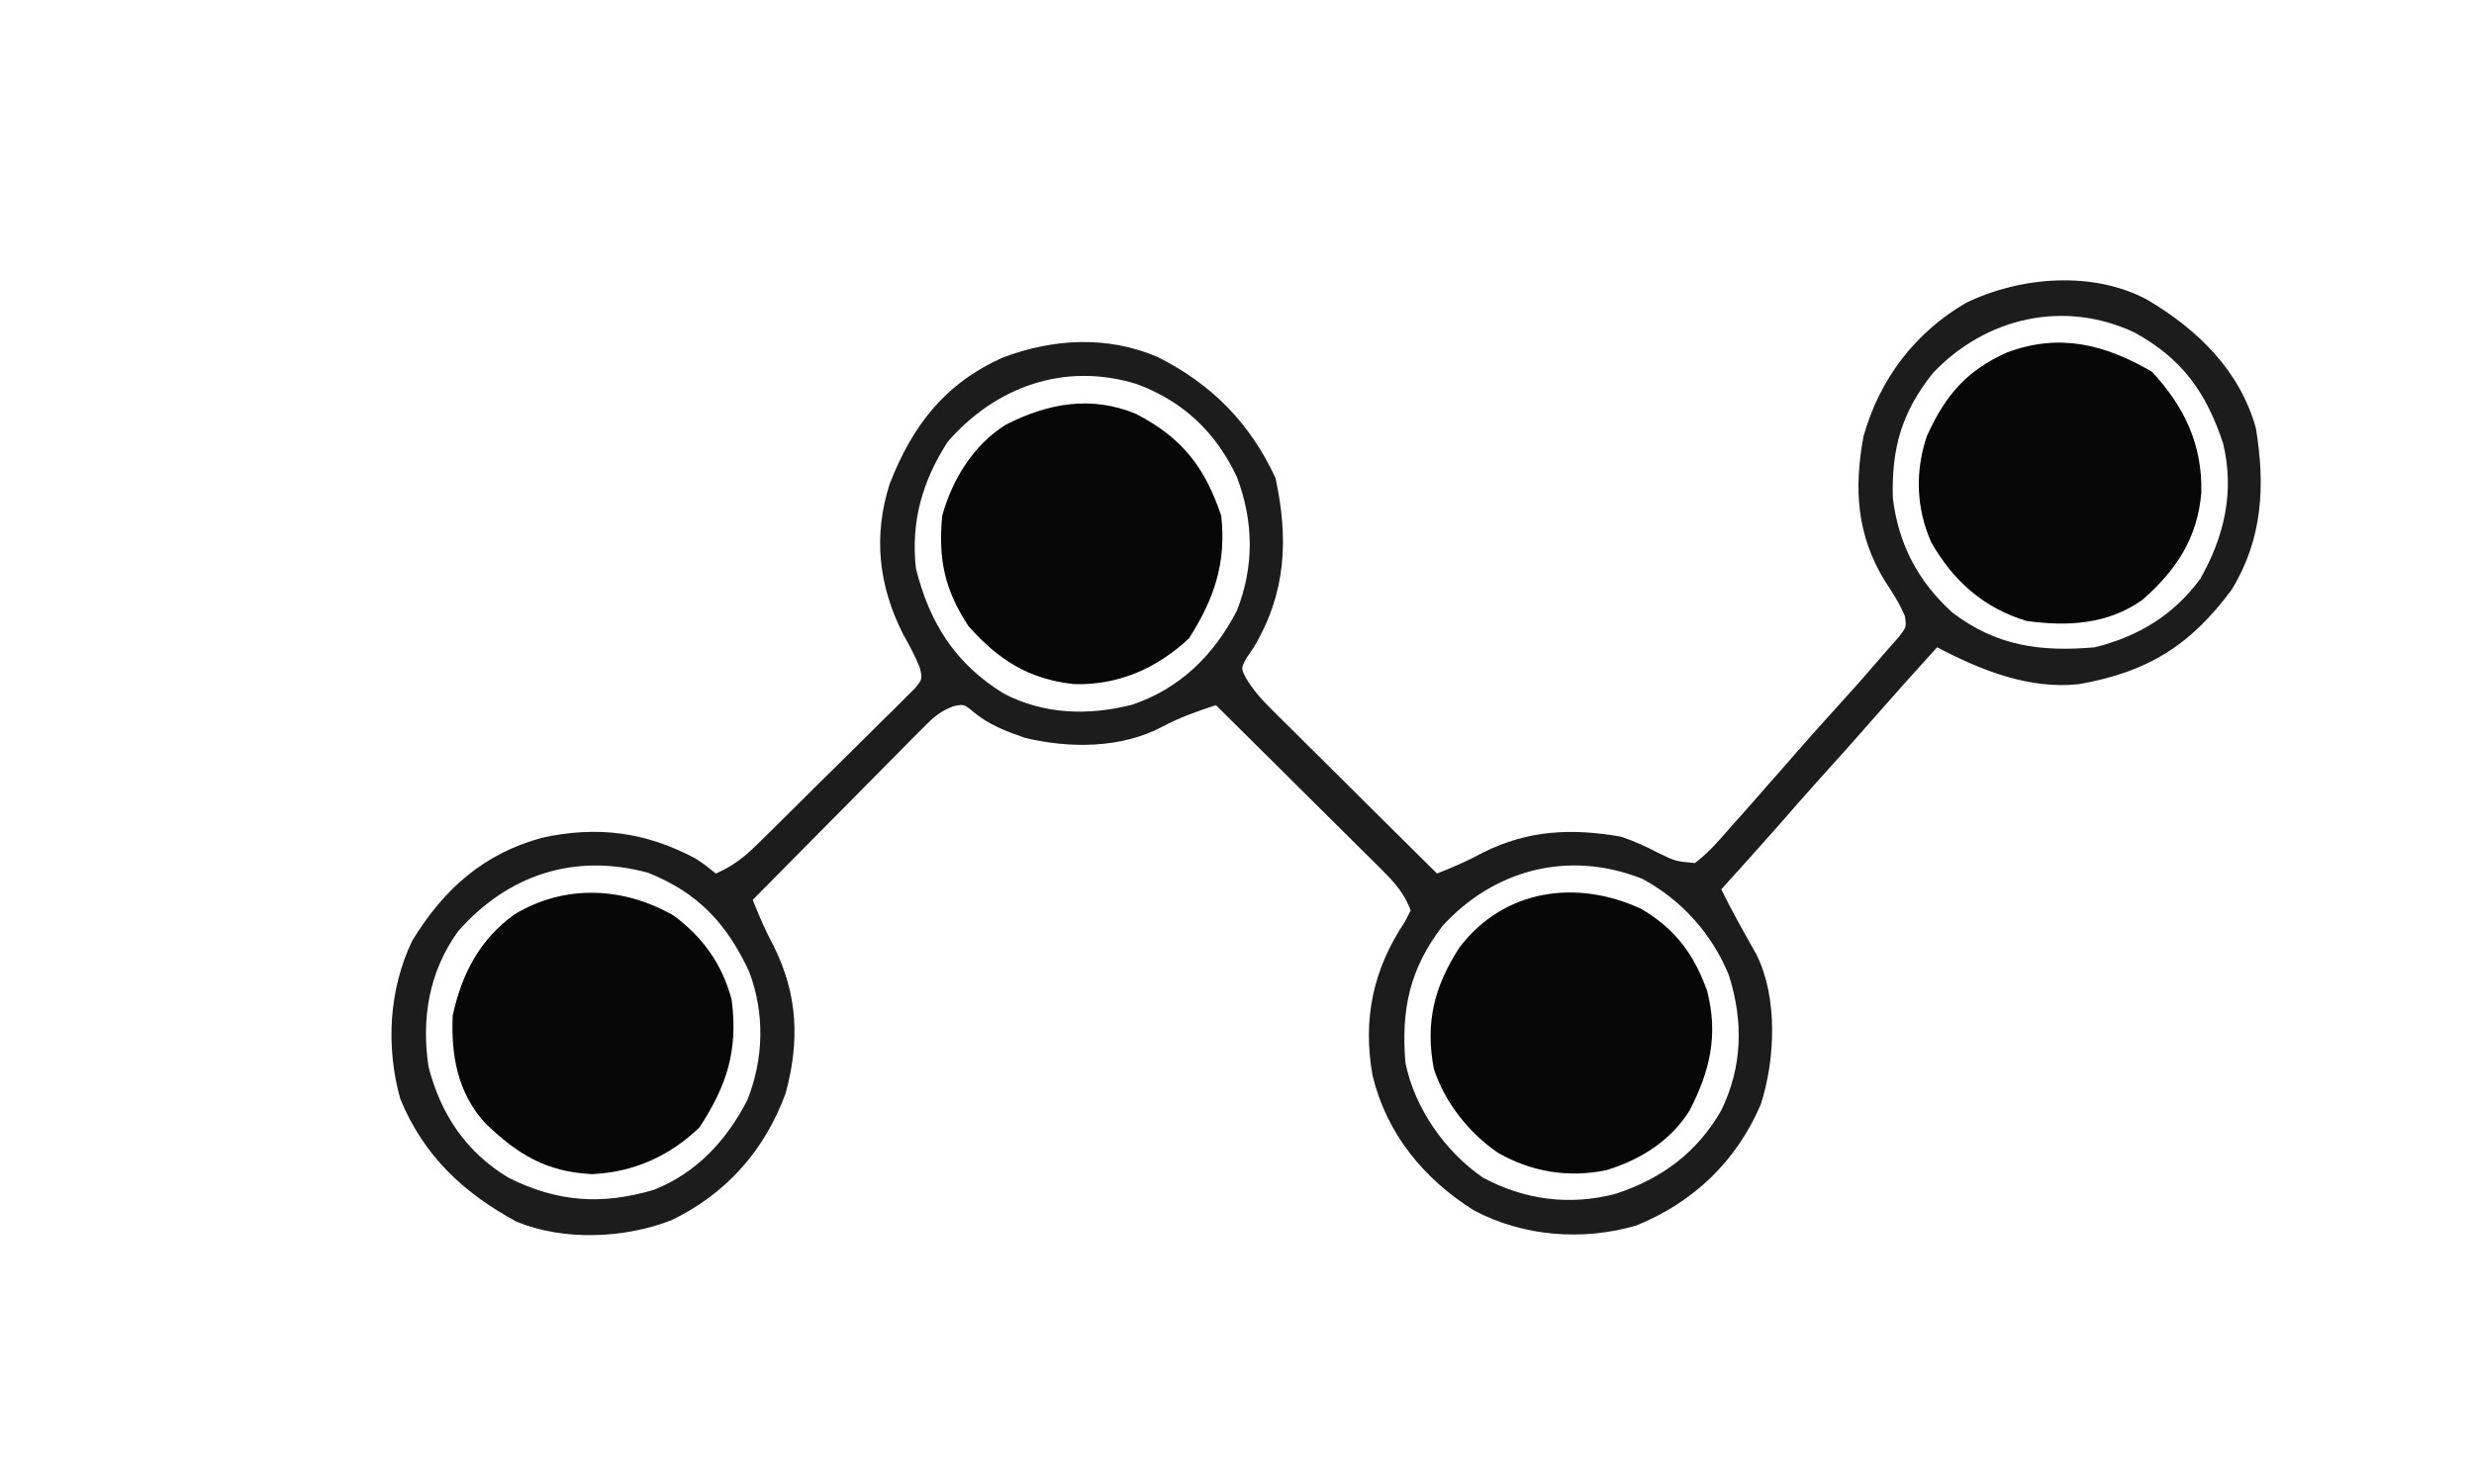 <?xml version="1.0" encoding="UTF-8"?>
<svg version="1.1" xmlns="http://www.w3.org/2000/svg" width="470" height="282">
<path d="M0 0 C9.546 5.679 17.471 13.362 20.559 24.332 C22.362 35.23 21.867 45.381 16 55 C8.118 65.684 -0.003 70.701 -13 73 C-22.515 74.057 -31.665 70.368 -40 66 C-46.293 72.962 -46.293 72.962 -52.5 80 C-55.893 83.895 -59.352 87.728 -62.812 91.562 C-65.288 94.321 -67.726 97.111 -70.16 99.906 C-73.734 103.973 -77.37 107.983 -81 112 C-78.946 116.207 -76.632 120.263 -74.34 124.344 C-70.236 132.48 -70.719 144.313 -73.5 152.875 C-78.138 163.697 -86.279 171.459 -97.125 175.875 C-107.346 178.859 -118.612 177.981 -128 173 C-137.537 167.03 -144.579 158.412 -147.25 147.375 C-149.16 136.61 -147.148 127.222 -141.125 118.188 C-140.568 117.105 -140.568 117.105 -140 116 C-141.199 112.801 -143.038 110.717 -145.44 108.333 C-146.141 107.633 -146.841 106.932 -147.563 106.211 C-148.318 105.466 -149.073 104.721 -149.852 103.953 C-150.626 103.182 -151.4 102.411 -152.197 101.616 C-154.668 99.156 -157.147 96.703 -159.625 94.25 C-161.303 92.582 -162.98 90.915 -164.656 89.246 C-168.766 85.159 -172.881 81.077 -177 77 C-180.532 78.154 -183.844 79.316 -187.125 81.062 C-194.978 85.241 -204.744 85.261 -213.289 83.211 C-216.926 81.927 -220.063 80.777 -223.051 78.301 C-224.875 76.782 -224.875 76.782 -226.887 77.205 C-229.484 78.182 -230.808 79.447 -232.759 81.418 C-233.479 82.139 -234.2 82.86 -234.942 83.602 C-235.709 84.384 -236.476 85.167 -237.266 85.973 C-238.059 86.77 -238.852 87.568 -239.67 88.39 C-242.204 90.94 -244.727 93.501 -247.25 96.062 C-248.965 97.793 -250.682 99.523 -252.398 101.252 C-256.607 105.493 -260.807 109.743 -265 114 C-263.802 117.04 -262.55 119.937 -261 122.812 C-256.431 132.019 -256.054 140.83 -258.754 150.777 C-262.755 161.642 -270.031 169.848 -280.438 174.875 C-289.355 178.348 -300.887 178.847 -309.855 175.16 C-319.972 169.687 -327.497 162.619 -331.938 151.875 C-334.727 141.964 -334.138 131.011 -329.68 121.754 C-323.668 111.898 -316.118 105.229 -305 102.188 C-294.55 99.917 -285.422 101.042 -275.832 106.156 C-274.188 107.25 -274.188 107.25 -272 109 C-268.891 107.614 -266.739 106.004 -264.317 103.624 C-263.262 102.592 -263.262 102.592 -262.185 101.54 C-261.063 100.426 -261.063 100.426 -259.918 99.289 C-259.144 98.525 -258.371 97.76 -257.574 96.972 C-255.943 95.356 -254.315 93.737 -252.69 92.115 C-250.192 89.629 -247.675 87.162 -245.158 84.695 C-243.577 83.124 -241.997 81.551 -240.418 79.977 C-239.66 79.238 -238.902 78.499 -238.12 77.738 C-237.433 77.044 -236.745 76.35 -236.036 75.635 C-235.424 75.028 -234.812 74.422 -234.182 73.796 C-232.766 72.063 -232.766 72.063 -233.24 69.908 C-234.137 67.656 -235.25 65.614 -236.438 63.5 C-241.106 54.257 -242.129 44.901 -239 35 C-234.682 23.894 -228.545 15.924 -217.562 10.969 C-207.964 7.34 -197.717 6.734 -188.125 10.812 C-177.8 15.994 -170.576 23.337 -165.688 33.812 C-163.193 45.38 -163.635 55.66 -169.812 66 C-170.273 66.681 -170.733 67.361 -171.207 68.062 C-172.255 69.988 -172.255 69.988 -171.265 71.892 C-169.903 74.162 -168.437 75.803 -166.56 77.667 C-165.859 78.367 -165.159 79.068 -164.437 79.789 C-163.682 80.534 -162.927 81.279 -162.148 82.047 C-161.374 82.818 -160.6 83.589 -159.803 84.384 C-157.332 86.844 -154.853 89.297 -152.375 91.75 C-150.697 93.418 -149.02 95.085 -147.344 96.754 C-143.234 100.841 -139.119 104.923 -135 109 C-131.973 107.808 -129.104 106.561 -126.25 105 C-117.652 100.725 -109.437 100.341 -100 102 C-97.537 102.862 -95.302 103.84 -93 105.062 C-89.665 106.679 -89.665 106.679 -86 107 C-83.356 105.009 -81.282 102.559 -79.125 100.062 C-78.19 99.019 -78.19 99.019 -77.236 97.954 C-75.474 95.983 -73.735 93.995 -72 92 C-71.29 91.198 -70.579 90.396 -69.848 89.57 C-68.77 88.349 -67.7 87.121 -66.637 85.887 C-64.621 83.563 -62.562 81.283 -60.5 79 C-54.677 72.564 -54.677 72.564 -49 66 C-48.13 65.022 -48.13 65.022 -47.242 64.023 C-45.803 62.116 -45.803 62.116 -46.129 60.039 C-47.164 57.617 -48.477 55.567 -49.938 53.375 C-55.268 44.611 -55.814 36.008 -54 26 C-50.959 15.095 -44.235 6.199 -34.449 0.52 C-24.158 -4.452 -10.347 -5.597 0 0 Z M-40.789 13.887 C-46.702 21.3 -48.67 28.136 -48.406 37.621 C-47.35 46.405 -43.64 53.444 -37.125 59.379 C-28.758 65.762 -20.36 66.921 -10 66 C-1.68 63.898 4.87 59.922 10 53 C14.594 44.856 16.556 36.41 14.316 27.184 C11.059 17.466 6.554 11.172 -2.48 6.188 C-15.805 -0.093 -30.721 3.269 -40.789 13.887 Z M-228 27 C-232.789 34.509 -234.976 42.107 -234 51 C-231.401 61.443 -226.494 69.148 -217.289 74.812 C-209.637 78.782 -201.272 79.012 -193 76.938 C-183.849 73.882 -177.381 67.489 -173 59 C-169.716 50.61 -169.829 42.111 -173 33.688 C-176.993 25.173 -183.167 19.284 -192 16 C-205.691 11.725 -218.861 16.455 -228 27 Z M-321 120 C-326.485 127.658 -327.98 136.47 -326.59 145.734 C-324.24 154.798 -319.464 161.912 -311.43 166.781 C-302.143 171.439 -293.719 172.03 -283.777 169.098 C-275.63 165.878 -269.968 159.69 -266 152 C-262.9 144.128 -262.684 135.579 -265.688 127.625 C-269.93 118.521 -275.357 112.655 -284.863 108.855 C-298.909 105.025 -311.558 109.254 -321 120 Z M-134 119 C-140.205 127.163 -141.847 134.82 -141 145 C-139.202 153.659 -133.497 161.799 -126.273 166.781 C-118.315 171.047 -109.822 172.119 -101.125 169.875 C-92.347 167.007 -85.619 162.053 -81 154 C-76.971 145.697 -76.76 137.048 -79.562 128.312 C-82.737 120.477 -88.523 114.027 -96 110 C-109.874 104.489 -124.115 108.147 -134 119 Z " fill="#1C1C1C" transform="translate(408,57)"/>
<path d="M0 0 C6.224 6.757 9.57 13.804 9.391 22.949 C8.664 31.629 4.669 37.68 -1.812 43.375 C-8.442 48.037 -15.944 48.455 -23.812 47.375 C-31.962 44.915 -37.703 39.795 -41.906 32.469 C-44.804 25.923 -45.024 18.966 -42.746 12.215 C-39.24 4.504 -35.27 -0.169 -27.547 -3.645 C-17.566 -7.362 -9.051 -5.229 0 0 Z " fill="#070707" transform="translate(408.812,70.625)"/>
<path d="M0 0 C6.455 3.77 10.138 8.683 12.594 15.711 C14.698 24.015 13.123 30.793 9.254 38.316 C5.657 44.096 -0.152 47.74 -6.621 49.691 C-13.779 51.151 -20.659 50.04 -27.004 46.473 C-32.559 42.786 -37.326 36.781 -39.367 30.363 C-40.998 21.556 -39.288 14.817 -34.496 7.375 C-26.061 -3.72 -12.303 -5.668 0 0 Z " fill="#070707" transform="translate(311.746,172.684)"/>
<path d="M0 0 C8.751 4.477 13.17 10.136 16.25 19.375 C17.25 28.312 14.924 35.206 10.125 42.688 C4.03 48.385 -3.347 51.64 -11.75 51.375 C-20.26 50.442 -26.075 46.796 -31.75 40.375 C-36.329 33.415 -37.533 27.606 -36.75 19.375 C-34.848 12.486 -30.83 5.922 -24.691 2.09 C-16.757 -1.972 -8.502 -3.521 0 0 Z " fill="#070707" transform="translate(215.75,78.625)"/>
<path d="M0 0 C5.555 4.107 9.245 9.302 11 16 C12.249 25.644 10.09 32.274 4.875 40.25 C-0.826 45.704 -7.589 48.746 -15.5 49.117 C-24.199 48.709 -29.747 45.348 -35.93 39.32 C-41.083 33.545 -42.326 26.571 -42 19 C-40.306 11.122 -36.846 4.437 -30.199 -0.277 C-20.688 -6.001 -9.523 -5.493 0 0 Z " fill="#070707" transform="translate(128,174)"/>
</svg>
